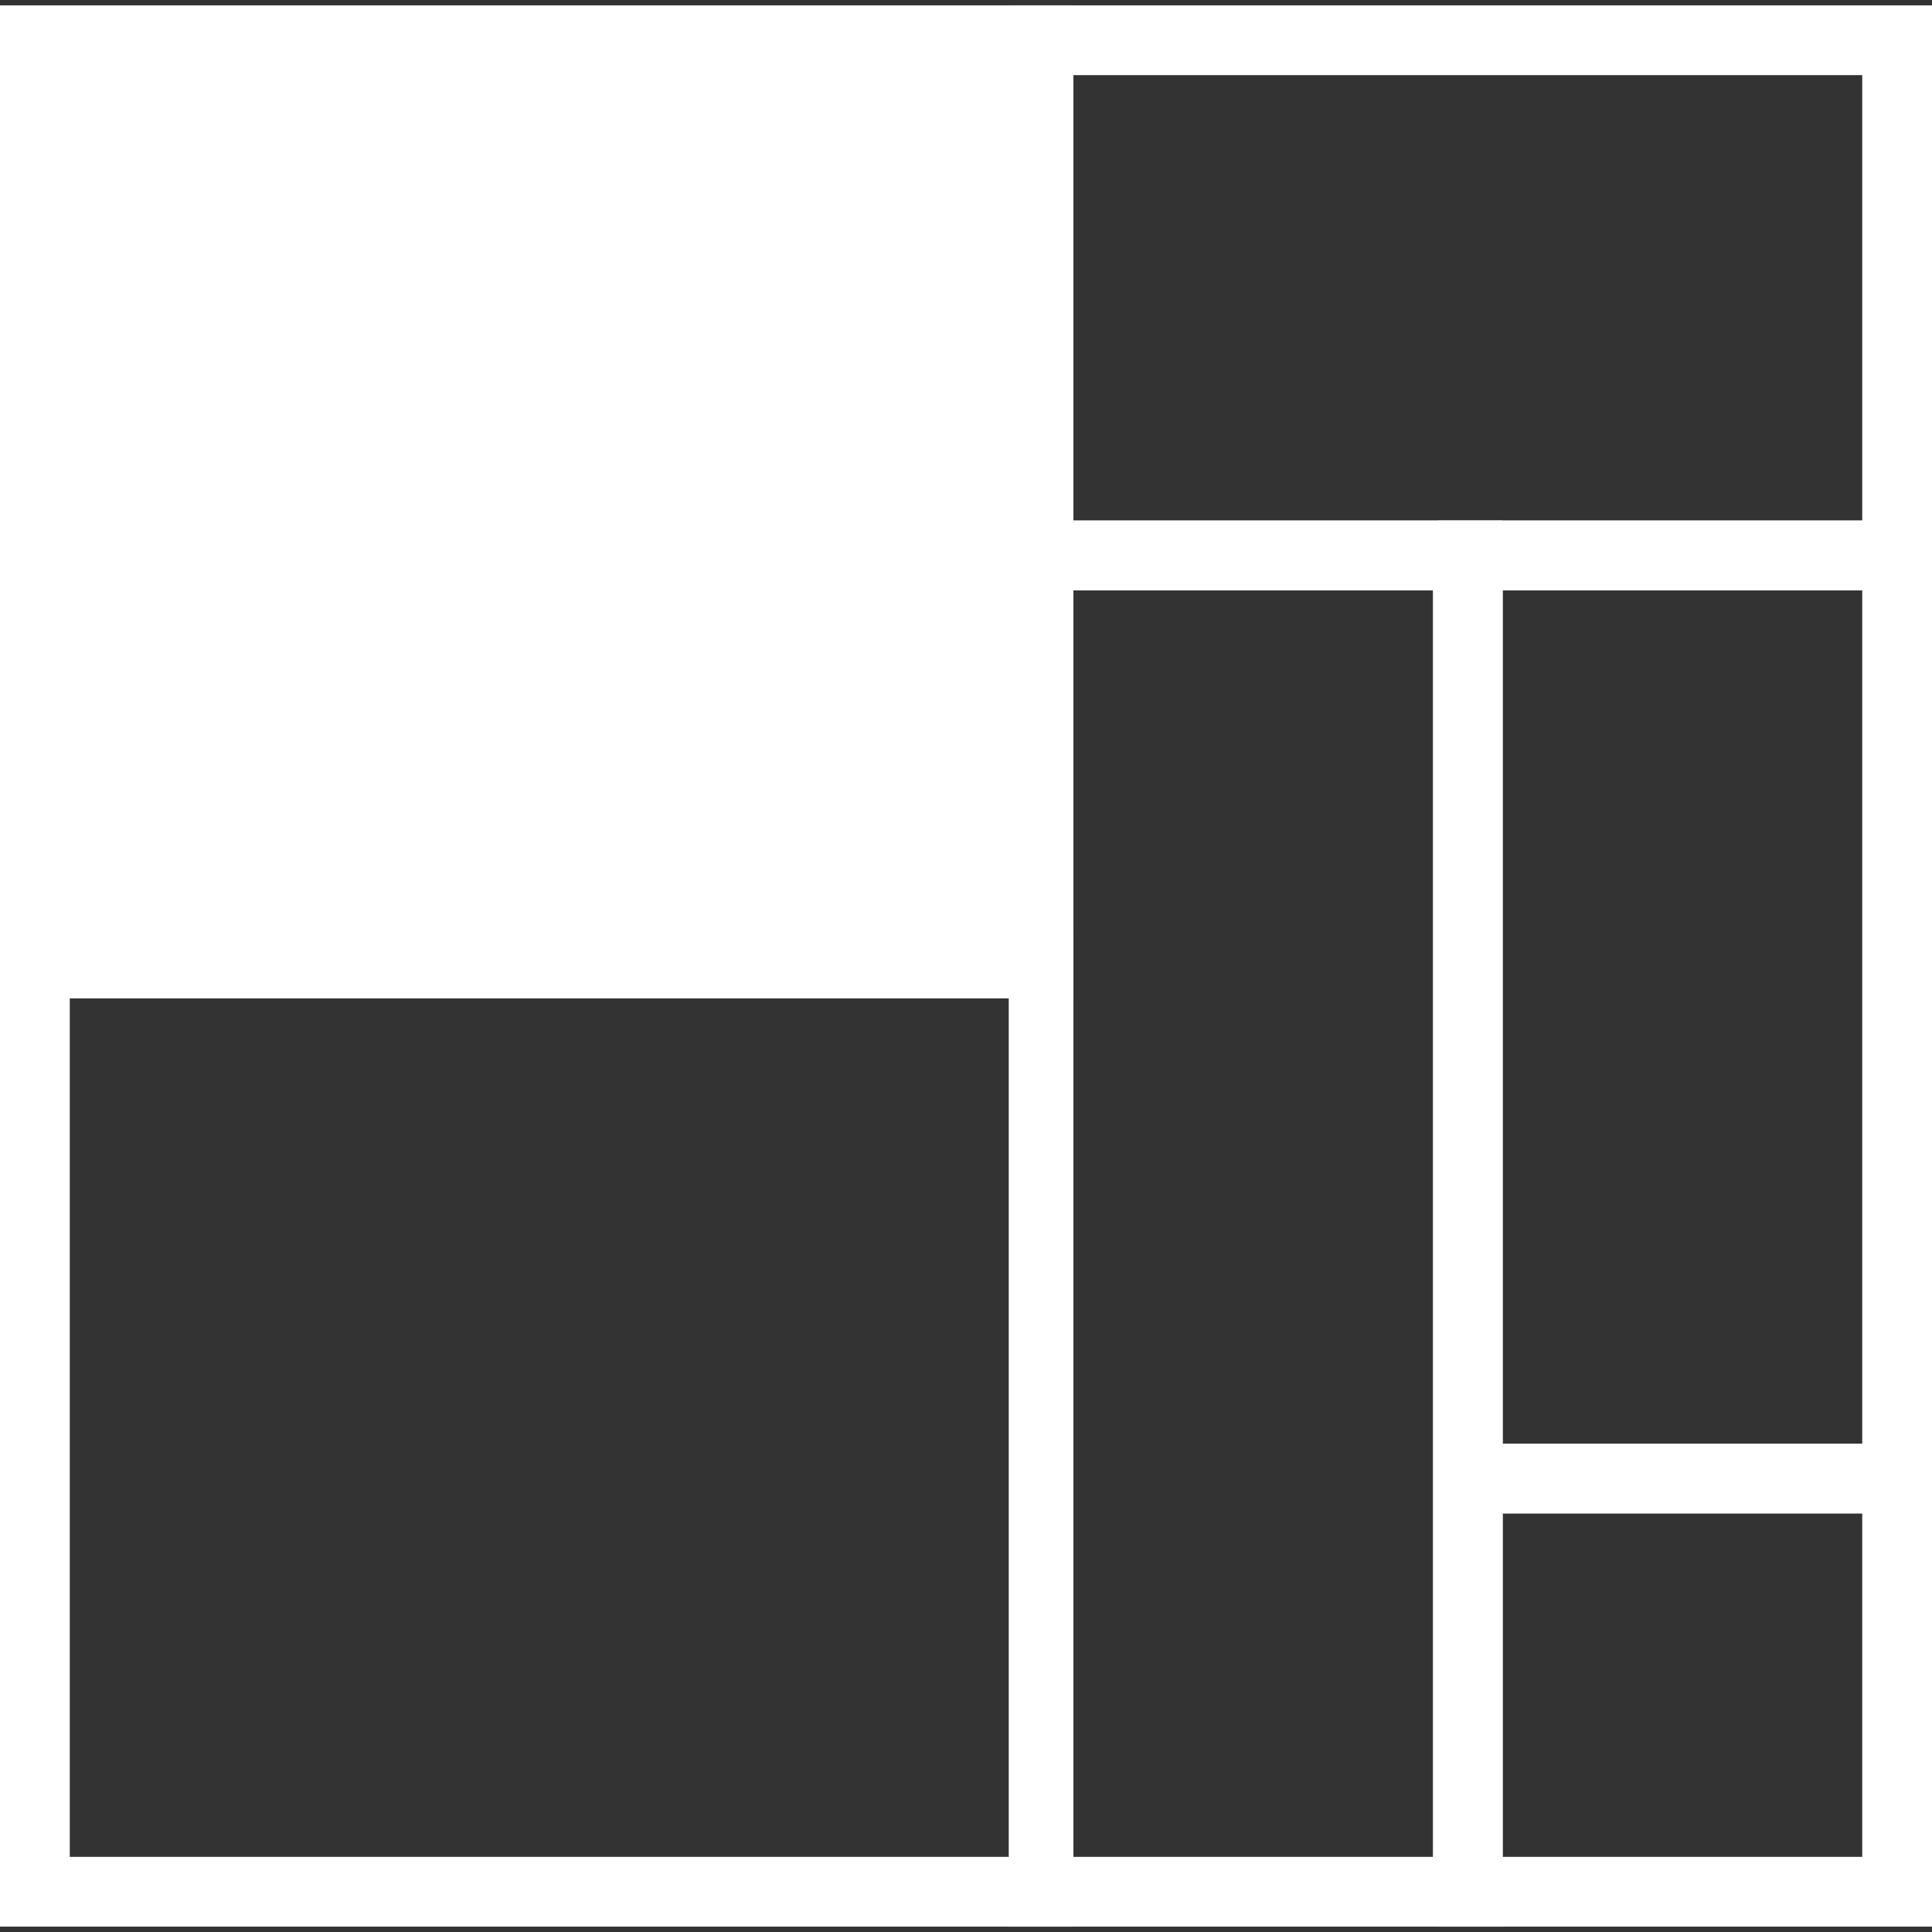 <svg width="36" height="36" viewBox="0 0 36 36" fill="none" xmlns="http://www.w3.org/2000/svg">
<rect x="0" y="0" width="36" height="36" fill="#333333" stroke="none"/>
<g clip-path="url(#clip0_9_172)">
<path d="M19.3 0.9H0.8V18H19.3V0.9Z" fill="white"/>
<path d="M20 18.6H0V0.1H20V18.6ZM1.3 17.4H18.8V1.4H1.3V17.4Z" fill="white"/>
<path d="M36 11H18.8V0.1H36V11ZM20 9.7H34.7V1.4H20V9.7Z" fill="white"/>
<path d="M28 35.9H18.8V9.7H28V35.9ZM20 34.6H26.7V11H20V34.6Z" fill="white"/>
<path d="M36 28.2H26.8V9.7H36V28.2ZM28 26.9H34.7V11H28V26.9Z" fill="white"/>
<path d="M36 35.9H26.8V27H36V35.9ZM28 34.6H34.7V28.2H28V34.6Z" fill="white"/>
<path d="M20 35.9H0V17.4H20V35.9ZM1.3 34.6H18.8V18.6H1.3V34.6Z" fill="white"/>
</g>
<defs>
<clipPath id="clip0_9_172">
<rect width="36" height="36" fill="white"/>
</clipPath>
</defs>
</svg>
